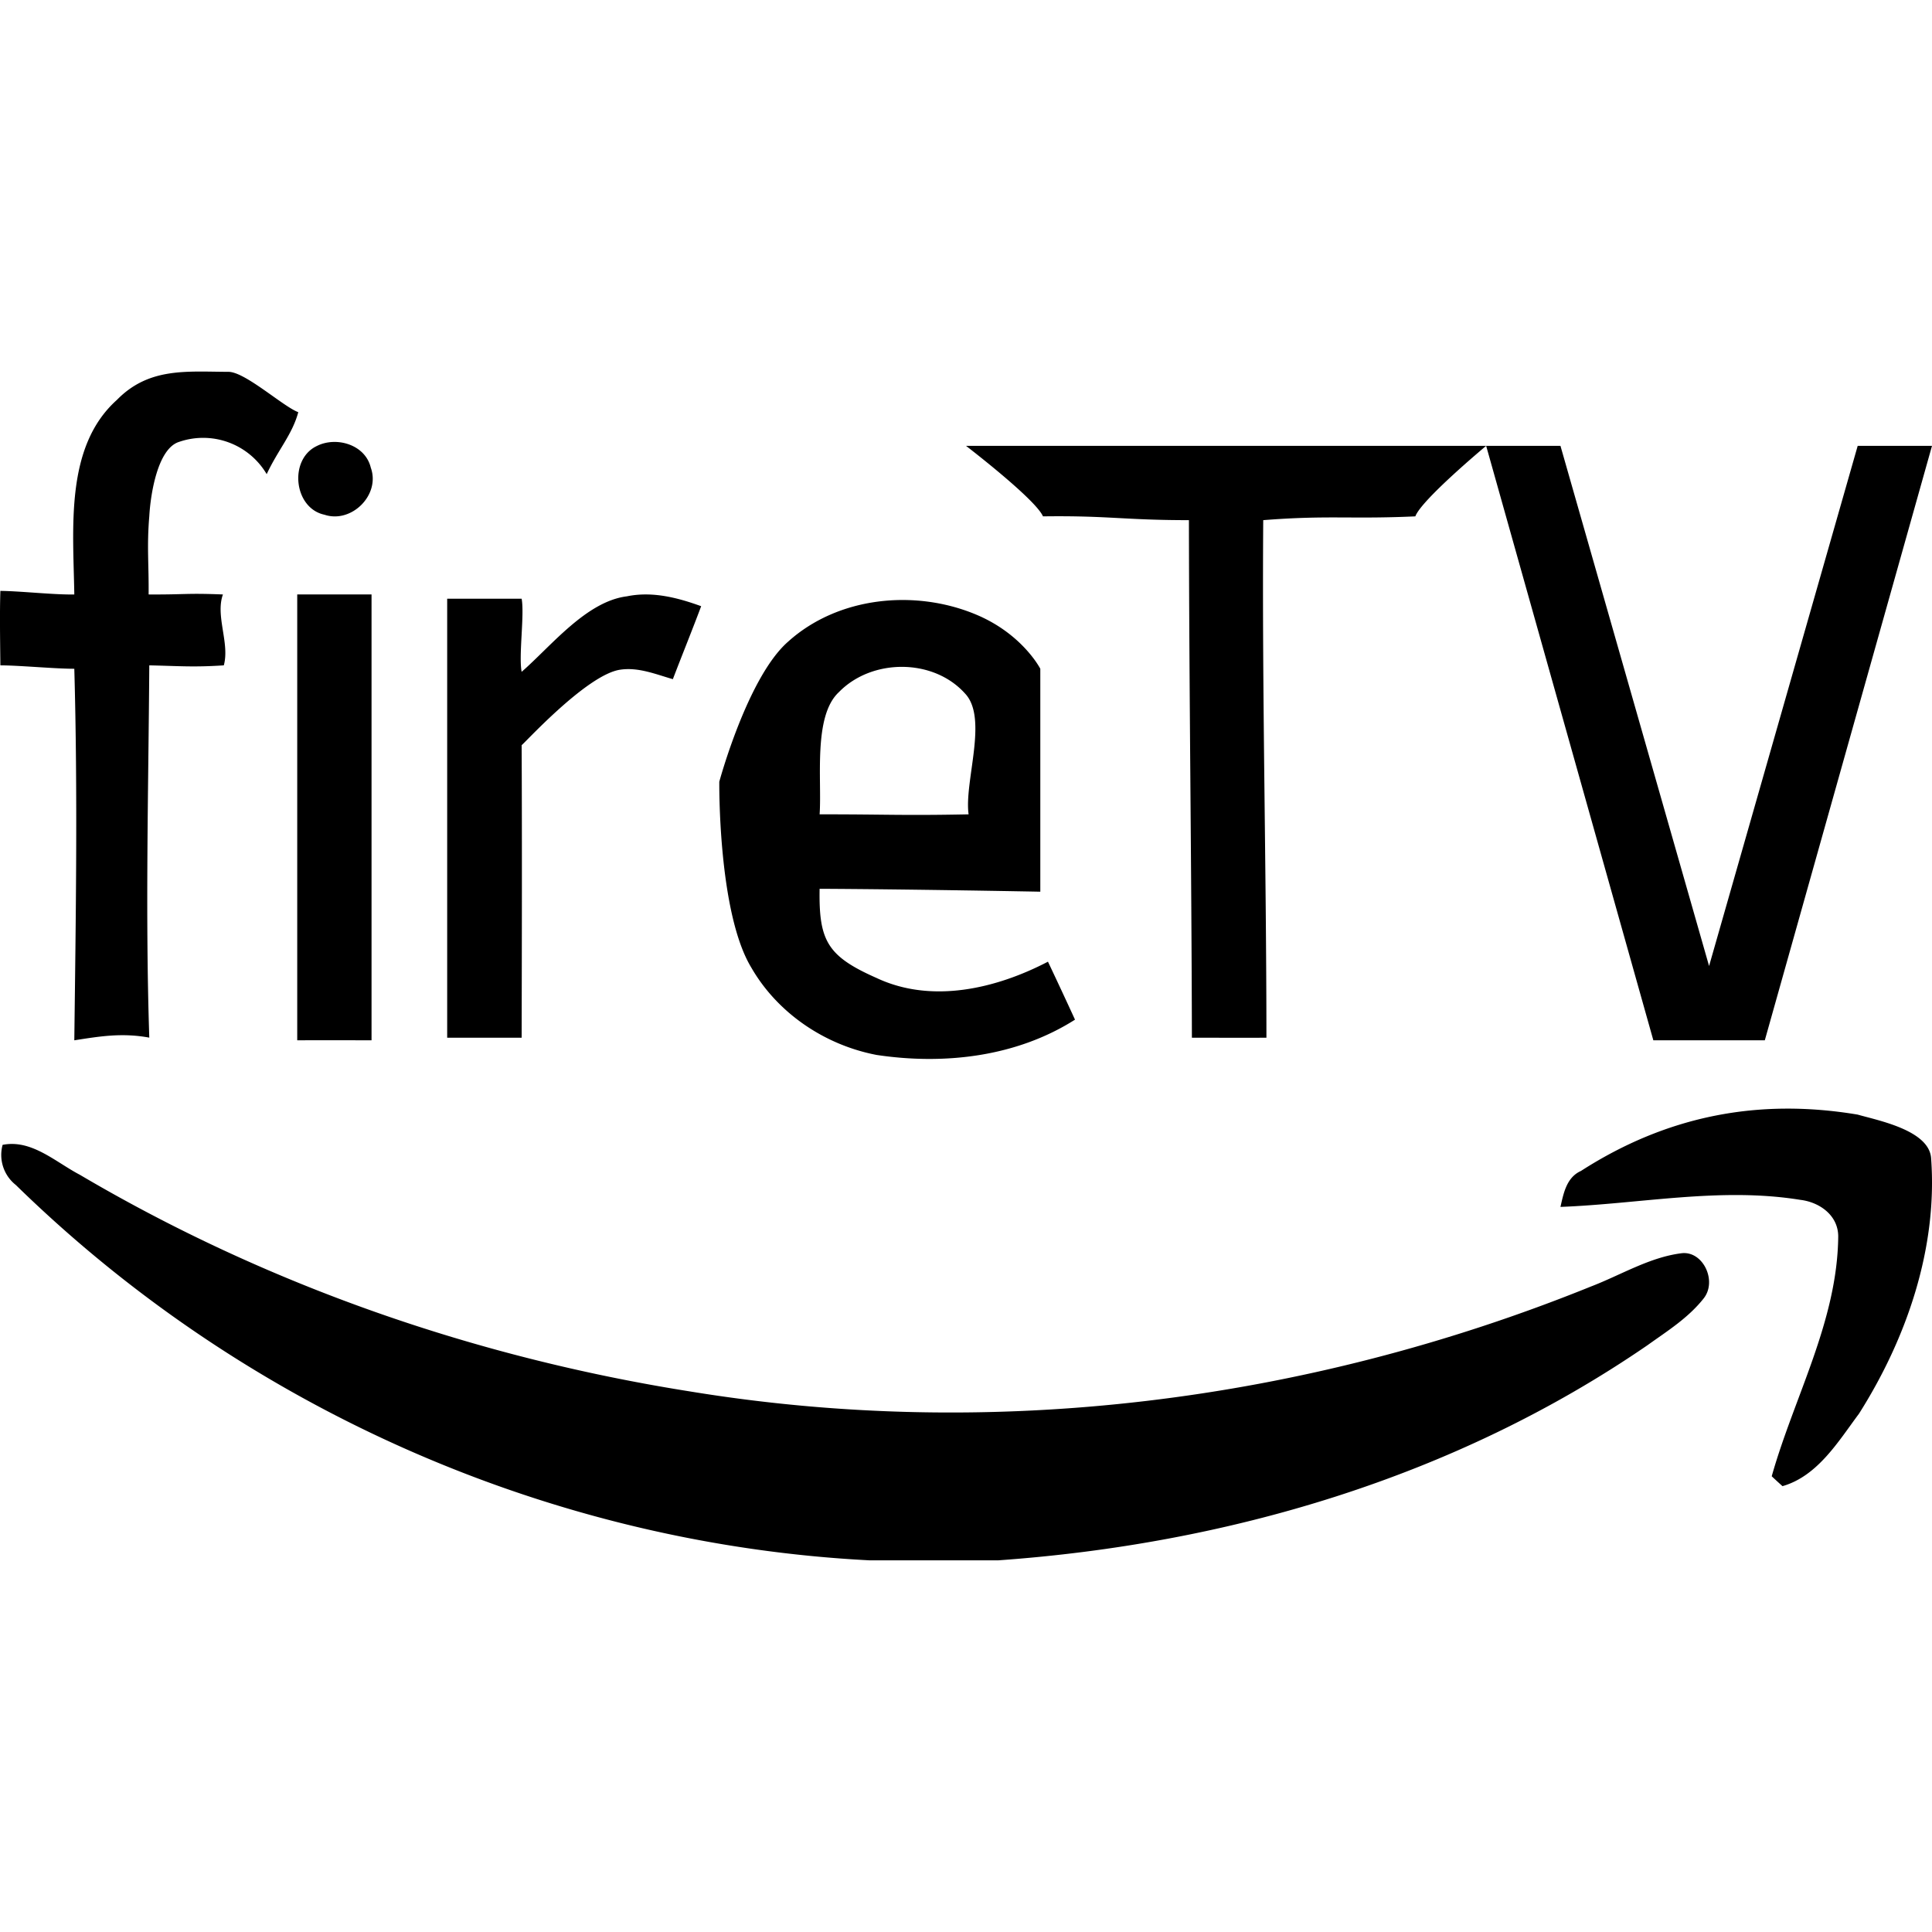 <svg width="26" height="26" viewBox="0 0 26 26" xmlns="http://www.w3.org/2000/svg">
  <title>platform-firetv</title>
  <g fill="none" fill-rule="evenodd">
    <path d="M.035 15.407c.39-.077.71.23 1.04.403 2.54 1.497 5.342 2.46 8.202 2.914 4.07.668 8.284.147 12.134-1.411.404-.155.79-.395 1.223-.448.288-.03.478.378.292.61-.208.263-.488.437-.753.627-2.605 1.79-5.673 2.678-8.734 2.896h-1.743c-4.208-.217-8.35-1.988-11.483-5.051a.515.515 0 0 1-.178-.54M25 15c.28.08.961.211.988.586.09 1.212-.33 2.427-.97 3.438-.28.376-.557.84-1.03.976a8.14 8.14 0 0 1-.145-.133c.302-1.07.885-2.09.895-3.23-.002-.285-.255-.46-.511-.49-1.074-.174-2.151.054-3.227.095.042-.186.082-.397.276-.484 1.159-.745 2.392-.981 3.724-.758zm-13.97-4.041c.032-.46-.09-1.323.26-1.645.443-.455 1.27-.457 1.697.019.316.333-.014 1.187.048 1.626-.891.018-1.116-.001-2.005 0M14 9s-.241-.472-.873-.733c-.821-.34-1.852-.237-2.523.37-.544.477-.924 1.883-.924 1.883s-.02 1.757.43 2.5c.355.617.992 1.044 1.687 1.177.908.136 1.88.027 2.67-.475-.12-.261-.241-.521-.364-.78-.697.363-1.564.569-2.307.219-.663-.293-.778-.501-.766-1.2C12.287 11.967 14 12 14 12V9zM4 8h1v6s-.668-.002-1 0m4.437-5.975c.339-.07.68.017.999.133-.123.328-.255.653-.381.982-.23-.066-.462-.163-.705-.128-.462.063-1.35 1.057-1.33 1.014.006 1.318.003 2.621 0 3.939H6.018V8.057H7.02c.04.219-.042.764 0 .984.396-.345.87-.948 1.417-1.016zM21 6l2 7 2-7h1l-2.25 8h-1.5L20 6m0 0s-.872.726-.953.949c-.881.04-1.168-.018-2.047.051-.017 2.351.042 4.614.043 6.965-.222.002-.78 0-1.003 0-.005-2.36-.037-4.604-.04-6.965-.876 0-1.088-.063-1.964-.051C13.936 6.717 13 6 13 6h7zm-15.74.004c.264-.136.656-.022.73.29.132.366-.26.754-.623.633-.413-.087-.483-.74-.107-.923m-1.19-1c.223-.006.738.466.944.543-.08.299-.27.503-.425.834a.993.993 0 0 0-1.18-.434c-.29.092-.384.71-.4 1.002C1.975 7.353 2.004 7.595 2 8c.503.003.497-.02 1 0-.104.29.094.656.012.954-.408.027-.595.009-1.003 0-.011 1.668-.055 3.32 0 5.01-.37-.068-.668-.017-1.009.036.02-1.627.047-3.322 0-5-.268 0-.728-.045-.995-.046-.003-.304-.01-.698 0-1.002.266.002.728.054.995.048-.014-.897-.128-1.99.573-2.618.43-.44.937-.38 1.498-.378z" fill="#000000"/>
  </g>
</svg>